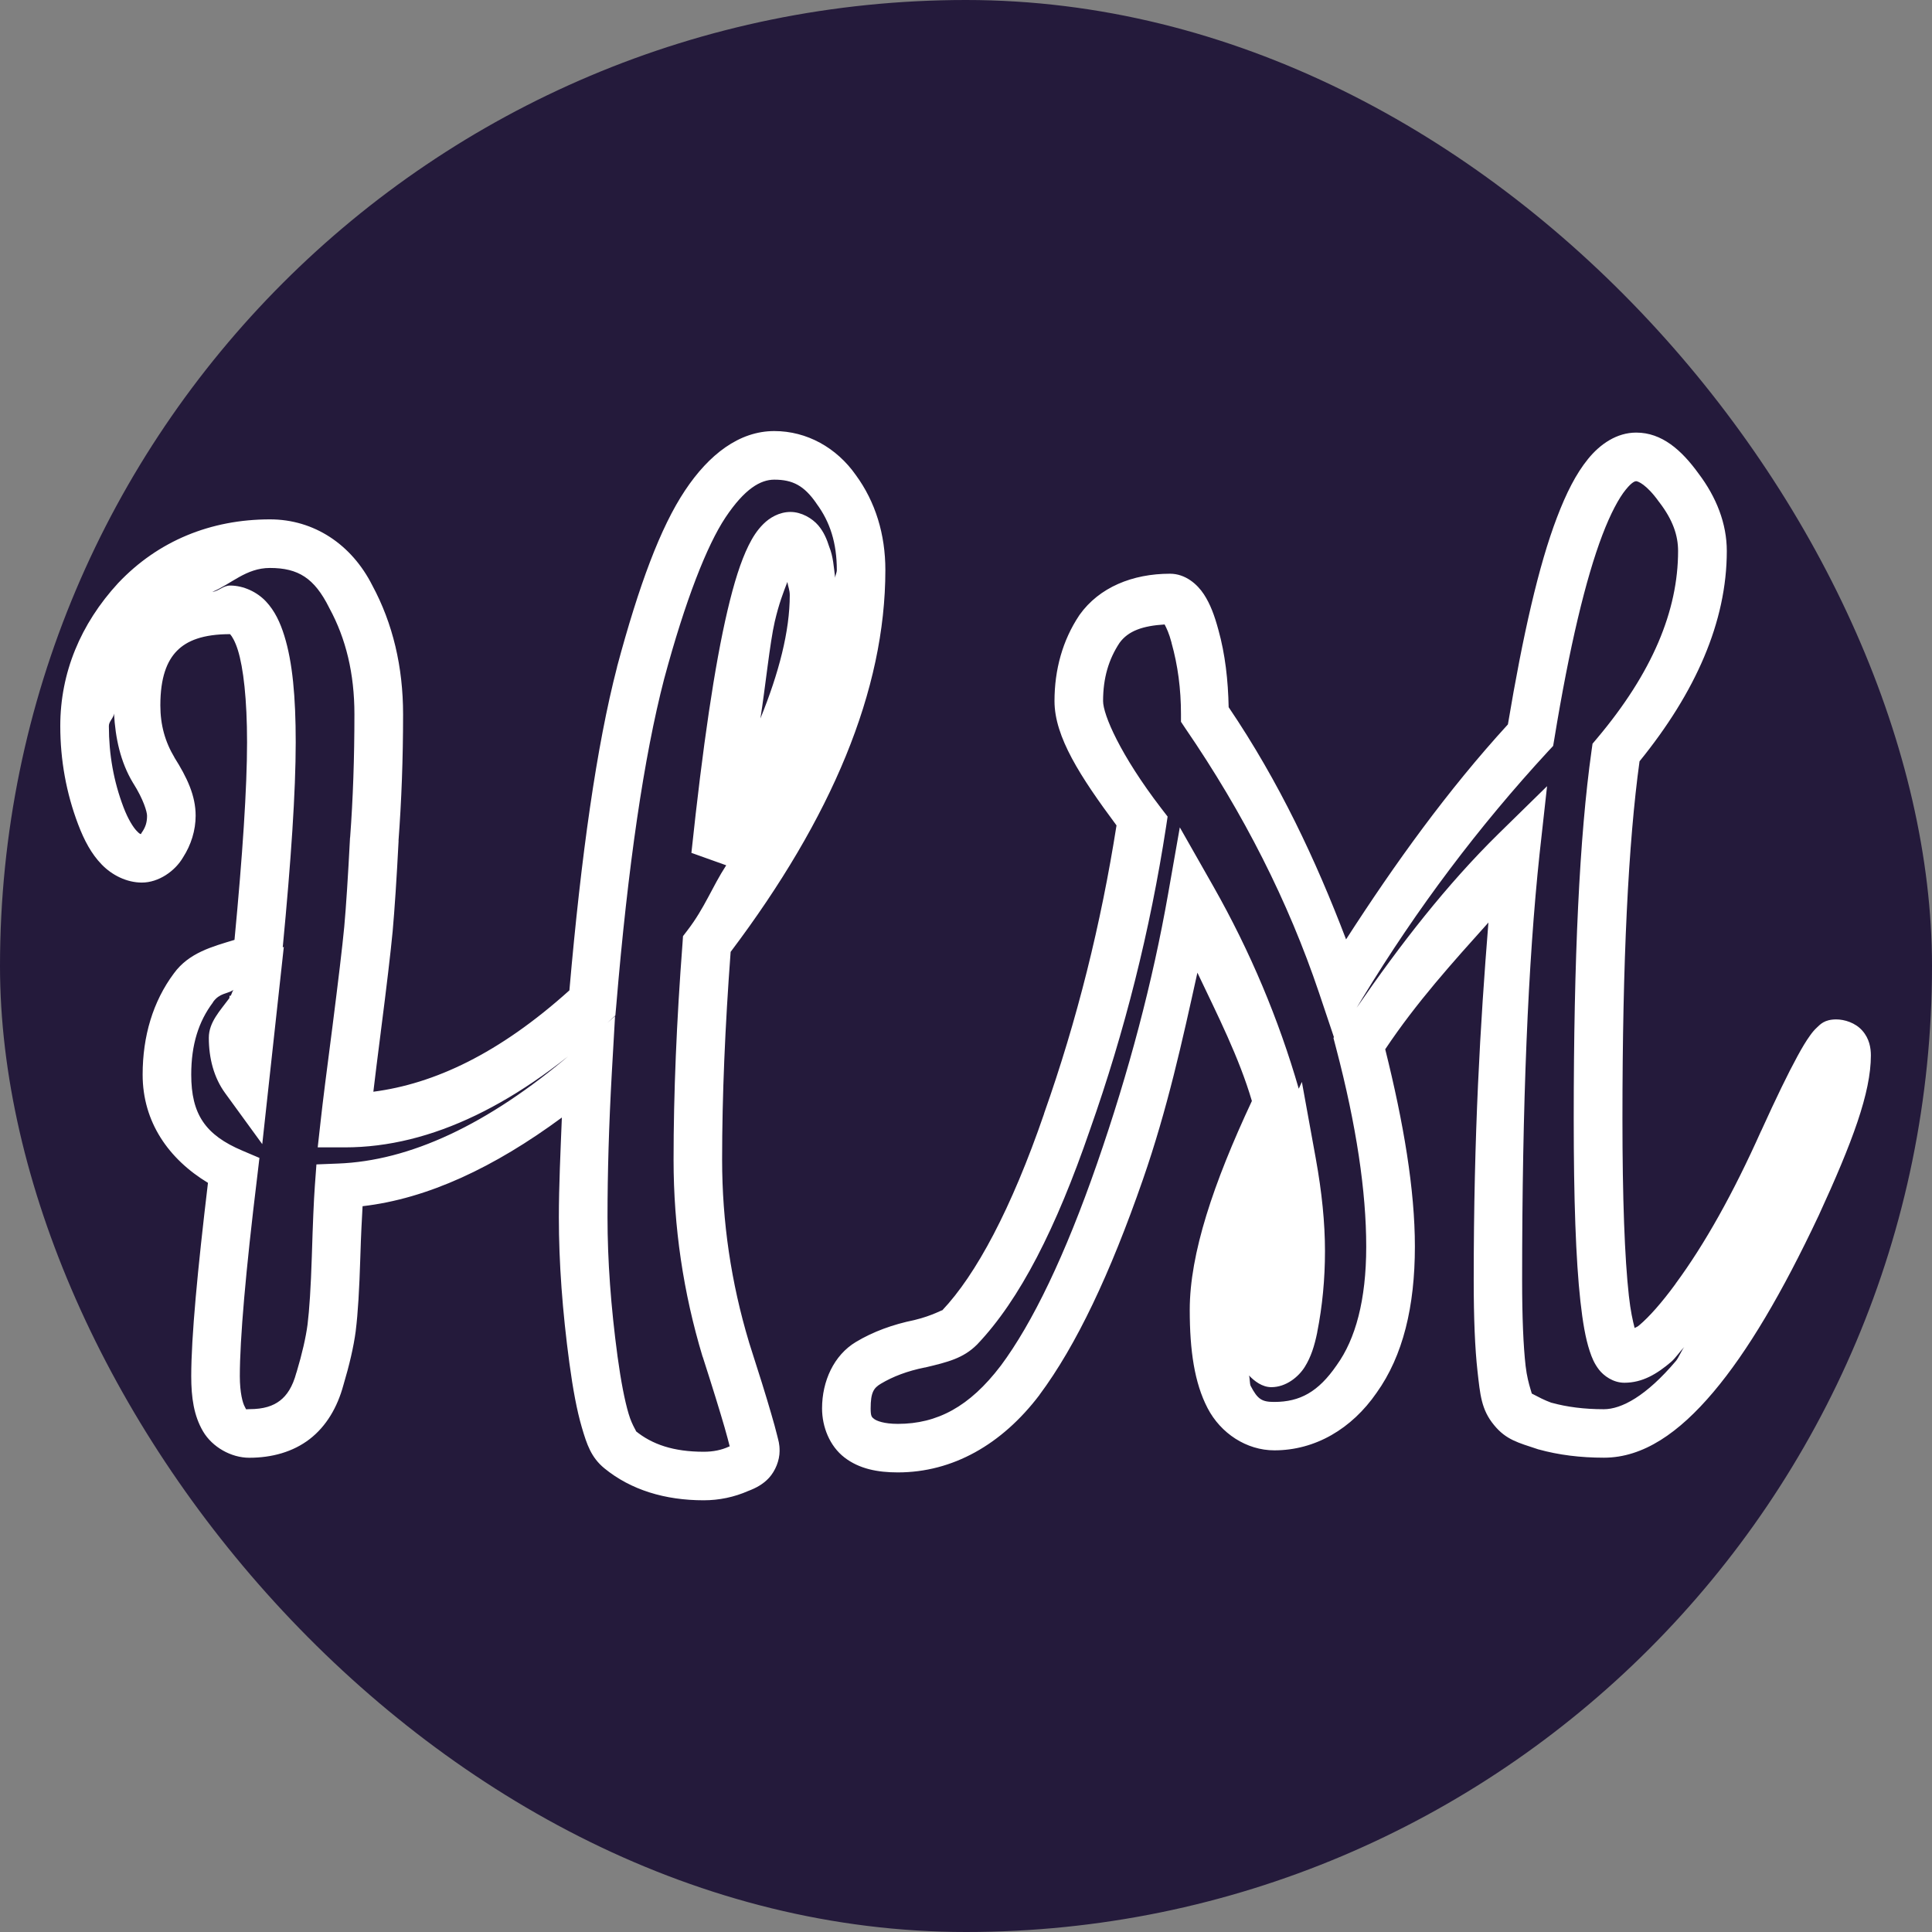 <?xml version="1.0" encoding="UTF-8" standalone="no"?>
<!-- Created with Inkscape (http://www.inkscape.org/) -->

<svg
   width="32"
   height="32"
   viewBox="0 0 32 32"
   version="1.1"
   id="svg1"
   inkscape:version="1.4 (e7c3feb100, 2024-10-09)"
   sodipodi:docname="logo.svg"
   inkscape:export-filename="favicon.png"
   inkscape:export-xdpi="96"
   inkscape:export-ydpi="96"
   xmlns:inkscape="http://www.inkscape.org/namespaces/inkscape"
   xmlns:sodipodi="http://sodipodi.sourceforge.net/DTD/sodipodi-0.dtd"
   xmlns="http://www.w3.org/2000/svg"
   xmlns:svg="http://www.w3.org/2000/svg">
  <rect x="0" y="0" width="32" height="32" fill="#808080" stroke="none"/>
  <sodipodi:namedview
     id="namedview1"
     pagecolor="#ffffff"
     bordercolor="#000000"
     borderopacity="0.25"
     inkscape:showpageshadow="2"
     inkscape:pageopacity="0.0"
     inkscape:pagecheckerboard="0"
     inkscape:deskcolor="#d1d1d1"
     inkscape:document-units="px"
     inkscape:zoom="11.313708"
     inkscape:cx="10.783379"
     inkscape:cy="14.49569"
     inkscape:window-width="1366"
     inkscape:window-height="695"
     inkscape:window-x="0"
     inkscape:window-y="45"
     inkscape:window-maximized="1"
     inkscape:current-layer="layer1" />
  <defs
     id="defs1">
    <rect
       x="2.386"
       y="1.945"
       width="33.057"
       height="30.052"
       id="rect2" />
  </defs>
  <g
     inkscape:label="Layer 1"
     inkscape:groupmode="layer"
     id="layer1">
    <rect
       style="fill:#241a3b;fill-opacity:1;stroke-width:3.78"
       id="rect1"
       width="32"
       height="32"
       x="0"
       y="0"
       ry="16" />
    <path
       style="-inkscape-font-specification:Cookie;fill:#ffffff;stroke-width:1;stroke-dasharray:none"
       d="m 14.41,0.383 c -0.574,0 -1.067,0.383 -1.457,0.969 -0.402,0.603 -0.752,1.546 -1.109,2.877 v 0.002 0.002 C 11.51,5.52 11.258,7.307 11.066,9.51 9.918,10.543 8.86,11.035 7.867,11.164 c 0.035,-0.285 0.06,-0.505 0.121,-0.973 v -0.002 C 8.085,9.436 8.149,8.89 8.182,8.545 8.214,8.184 8.247,7.691 8.279,7.064 l -0.002,0.01 C 8.326,6.423 8.352,5.733 8.352,5.004 8.352,4.231 8.185,3.523 7.85,2.902 7.512,2.232 6.898,1.824 6.18,1.824 c -0.971,0 -1.827,0.354 -2.473,1.035 l -0.002,0.002 -0.002,0.002 C 3.087,3.532 2.758,4.331 2.758,5.195 c 0,0.557 0.098,1.096 0.291,1.605 0.1,0.264 0.217,0.483 0.385,0.656 0.168,0.174 0.408,0.295 0.656,0.295 0.271,0 0.54,-0.185 0.672,-0.412 0.13,-0.202 0.205,-0.439 0.205,-0.68 0,-0.324 -0.137,-0.619 -0.35,-0.955 l 0.006,0.008 C 4.467,5.453 4.391,5.177 4.391,4.859 4.391,4.404 4.499,4.135 4.662,3.969 4.825,3.803 5.086,3.697 5.531,3.697 c 0.006,0 -0.02,-0.018 0.004,0.008 0.024,0.026 0.076,0.108 0.121,0.252 0.09,0.288 0.15,0.804 0.15,1.504 0,0.743 -0.074,1.85 -0.205,3.225 C 5.237,8.797 4.857,8.895 4.611,9.234 4.27,9.692 4.102,10.258 4.102,10.885 c 0,0.774 0.425,1.378 1.066,1.766 -0.17,1.424 -0.273,2.517 -0.273,3.154 0,0.351 0.043,0.647 0.193,0.902 0.151,0.256 0.458,0.43 0.754,0.43 0.368,0 0.714,-0.095 0.986,-0.305 0.272,-0.21 0.452,-0.52 0.549,-0.877 0.098,-0.329 0.168,-0.625 0.203,-0.891 v -0.002 -0.002 c 0.035,-0.28 0.058,-0.669 0.074,-1.188 0.012,-0.397 0.025,-0.62 0.037,-0.84 1.064,-0.123 2.149,-0.634 3.252,-1.447 -0.022,0.556 -0.049,1.122 -0.049,1.627 0,0.741 0.058,1.534 0.172,2.381 0.058,0.428 0.122,0.773 0.203,1.049 0.081,0.276 0.152,0.491 0.369,0.668 0.432,0.353 0.991,0.521 1.619,0.521 0.254,0 0.5,-0.052 0.727,-0.152 0.122,-0.046 0.241,-0.107 0.34,-0.215 0.103,-0.113 0.172,-0.283 0.172,-0.438 0,-0.122 -0.019,-0.165 -0.041,-0.258 -0.022,-0.093 -0.055,-0.208 -0.096,-0.35 -0.081,-0.281 -0.202,-0.669 -0.361,-1.162 v -0.002 c -8.08e-4,-0.003 -0.001,-0.003 -0.002,-0.006 -0.291,-0.969 -0.438,-1.959 -0.438,-2.975 0,-1.035 0.048,-2.169 0.139,-3.391 1.648,-2.187 2.525,-4.266 2.525,-6.232 0,-0.579 -0.161,-1.111 -0.482,-1.549 C 15.427,0.655 14.942,0.383 14.41,0.383 Z m 14.064,0.025 c -0.316,0 -0.588,0.187 -0.785,0.43 C 27.492,1.08 27.333,1.395 27.18,1.797 26.883,2.575 26.625,3.713 26.381,5.17 25.396,6.247 24.539,7.438 23.74,8.678 23.246,7.383 22.65,6.11 21.824,4.889 21.815,4.451 21.768,4.025 21.656,3.625 21.594,3.396 21.526,3.209 21.42,3.047 21.313,2.883 21.119,2.711 20.867,2.711 c -0.612,0 -1.155,0.222 -1.475,0.67 l -0.004,0.006 -0.004,0.006 c -0.269,0.404 -0.402,0.882 -0.402,1.396 0,0.584 0.42,1.232 1.012,2.029 -0.253,1.605 -0.641,3.172 -1.182,4.701 v 0.002 0.002 c -0.534,1.554 -1.111,2.628 -1.664,3.211 0.023,-0.025 -0.148,0.083 -0.453,0.156 -0.352,0.072 -0.673,0.189 -0.953,0.357 -0.362,0.217 -0.553,0.642 -0.553,1.084 0,0.302 0.124,0.615 0.365,0.801 0.241,0.186 0.54,0.244 0.871,0.244 0.895,0 1.696,-0.454 2.309,-1.26 l 0.002,-0.002 v -0.002 c 0.601,-0.807 1.154,-1.974 1.689,-3.516 0.399,-1.147 0.643,-2.261 0.889,-3.375 0.329,0.693 0.68,1.383 0.889,2.094 -0.629,1.345 -1.014,2.492 -1.014,3.408 0,0.666 0.077,1.192 0.291,1.604 0.214,0.412 0.635,0.689 1.09,0.689 0.667,0 1.262,-0.351 1.668,-0.939 0.432,-0.604 0.625,-1.409 0.625,-2.387 0,-0.928 -0.184,-2.017 -0.484,-3.219 0.514,-0.77 1.1,-1.416 1.684,-2.068 -0.133,1.655 -0.24,3.447 -0.24,5.84 0,0.617 0.02,1.107 0.062,1.484 0.043,0.376 0.06,0.624 0.27,0.877 0.196,0.241 0.398,0.288 0.707,0.391 l 0.01,0.004 0.01,0.002 c 0.328,0.091 0.684,0.135 1.066,0.135 0.641,0 1.224,-0.406 1.785,-1.07 0.561,-0.664 1.124,-1.619 1.717,-2.877 l 0.002,-0.002 v -0.002 c 0.552,-1.201 0.852,-2.005 0.852,-2.613 0,-0.122 -0.024,-0.274 -0.139,-0.404 -0.114,-0.131 -0.294,-0.184 -0.426,-0.184 -0.194,0 -0.262,0.083 -0.312,0.129 -0.05,0.046 -0.082,0.087 -0.115,0.133 -0.066,0.091 -0.131,0.2 -0.207,0.34 -0.153,0.28 -0.348,0.682 -0.59,1.215 l -0.002,0.002 c -0.456,1.021 -0.923,1.853 -1.396,2.494 v 0.002 c -0.229,0.313 -0.431,0.538 -0.586,0.67 -0.052,0.044 -0.045,0.028 -0.082,0.051 -0.032,-0.126 -0.066,-0.274 -0.094,-0.525 -0.069,-0.623 -0.105,-1.594 -0.105,-2.891 0,-2.57 0.096,-4.507 0.279,-5.832 0.913,-1.125 1.424,-2.275 1.424,-3.432 0,-0.446 -0.169,-0.878 -0.463,-1.266 C 29.215,0.694 28.894,0.408 28.475,0.408 Z M 14.41,1.176 c 0.299,0 0.485,0.097 0.684,0.383 l 0.002,0.004 0.004,0.006 c 0.22,0.297 0.33,0.642 0.33,1.084 0,0.04 -0.027,0.087 -0.027,0.127 -0.022,-0.173 -0.032,-0.35 -0.096,-0.506 -0.04,-0.126 -0.088,-0.243 -0.18,-0.352 -0.098,-0.115 -0.274,-0.219 -0.453,-0.219 -0.184,0 -0.341,0.095 -0.443,0.197 C 14.128,2.002 14.056,2.117 13.99,2.25 13.859,2.516 13.752,2.861 13.646,3.311 13.435,4.21 13.242,5.521 13.057,7.266 L 13.625,7.469 c -0.233,0.359 -0.349,0.692 -0.633,1.062 l -0.072,0.094 -0.008,0.117 c -0.097,1.272 -0.146,2.449 -0.146,3.533 0,1.094 0.158,2.166 0.473,3.211 l 0.002,0.004 0.002,0.004 c 0.159,0.494 0.277,0.877 0.355,1.146 0.038,0.133 0.066,0.238 0.084,0.311 l -0.012,0.004 c -0.122,0.056 -0.255,0.084 -0.412,0.084 -0.492,0 -0.843,-0.119 -1.115,-0.342 0.041,0.033 -0.049,-0.067 -0.111,-0.279 -0.063,-0.212 -0.125,-0.528 -0.18,-0.932 C 11.742,14.669 11.688,13.912 11.688,13.213 c 0,-0.727 0.023,-1.512 0.07,-2.354 l 0.053,-0.928 -0.107,0.092 -0.598,0.512 C 9.724,11.715 8.451,12.292 7.291,12.336 L 6.938,12.35 6.912,12.703 c -0.017,0.237 -0.033,0.614 -0.049,1.145 -0.016,0.506 -0.041,0.883 -0.07,1.115 -0.028,0.211 -0.087,0.471 -0.178,0.775 l -0.002,0.006 -0.002,0.004 c -0.063,0.235 -0.156,0.371 -0.268,0.457 -0.112,0.086 -0.262,0.139 -0.502,0.139 -0.072,0 -0.039,0.017 -0.072,-0.039 C 5.736,16.248 5.688,16.078 5.688,15.805 c 0,-0.6 0.094,-1.702 0.285,-3.264 l 0.035,-0.297 -0.275,-0.117 c -0.61,-0.257 -0.838,-0.598 -0.838,-1.242 0,-0.492 0.121,-0.868 0.354,-1.178 L 5.25,9.703 l 0.002,-0.004 C 5.359,9.551 5.48,9.571 5.586,9.502 c -0.027,0.028 -0.027,0.069 -0.051,0.1 l -0.014,-0.008 -0.004,0.043 C 5.368,9.84 5.182,10.029 5.182,10.283 c 0,0.334 0.082,0.652 0.268,0.906 l 0.604,0.83 0.352,-3.221 -0.018,0.012 C 6.524,7.391 6.6,6.262 6.6,5.461 6.6,4.72 6.548,4.154 6.414,3.723 6.347,3.507 6.259,3.318 6.115,3.164 5.971,3.01 5.749,2.904 5.531,2.904 c -0.118,0 -0.182,0.09 -0.293,0.104 0.31,-0.128 0.55,-0.391 0.941,-0.391 0.463,0 0.725,0.166 0.965,0.645 l 0.002,0.006 0.004,0.006 c 0.27,0.497 0.408,1.066 0.408,1.73 0,0.711 -0.023,1.381 -0.07,2.01 l -0.002,0.006 v 0.004 c -0.032,0.621 -0.063,1.106 -0.094,1.449 -0.031,0.327 -0.096,0.868 -0.191,1.617 -0.096,0.737 -0.161,1.249 -0.193,1.543 l -0.049,0.439 h 0.443 c 1.414,0 2.849,-0.712 4.301,-2.049 L 11.816,9.92 11.83,9.766 C 12.021,7.475 12.285,5.69 12.611,4.432 12.958,3.142 13.312,2.245 13.613,1.793 13.927,1.323 14.185,1.176 14.41,1.176 Z m 14.064,0.025 c 0.026,0 0.167,0.049 0.373,0.338 l 0.004,0.004 0.004,0.006 c 0.216,0.283 0.303,0.535 0.303,0.791 0,0.973 -0.419,1.985 -1.322,3.057 l -0.074,0.088 -0.016,0.113 c -0.197,1.395 -0.291,3.388 -0.291,6.006 0,1.311 0.034,2.298 0.109,2.979 0.038,0.34 0.082,0.602 0.152,0.814 0.035,0.106 0.074,0.202 0.15,0.301 0.076,0.099 0.23,0.215 0.416,0.215 0.295,0 0.532,-0.144 0.762,-0.34 0.069,-0.059 0.145,-0.172 0.215,-0.244 -0.042,0.053 -0.094,0.178 -0.135,0.227 -0.487,0.576 -0.89,0.789 -1.178,0.789 -0.321,0 -0.603,-0.037 -0.85,-0.105 h -0.004 c -0.24,-0.088 -0.392,-0.211 -0.326,-0.129 l -0.002,-0.004 -0.002,-0.004 c 0.052,0.062 -0.055,-0.136 -0.092,-0.463 -0.037,-0.327 -0.057,-0.795 -0.057,-1.395 0,-2.871 0.096,-5.195 0.285,-6.965 L 27.02,6.178 26.229,6.953 C 25.382,7.785 24.626,8.758 23.912,9.795 L 24.014,9.627 C 24.896,8.177 25.903,6.838 27.037,5.609 l 0.082,-0.088 0.02,-0.117 C 27.384,3.906 27.652,2.789 27.922,2.08 28.057,1.725 28.194,1.473 28.305,1.338 28.415,1.202 28.463,1.201 28.475,1.201 Z M 14.623,2.846 c 0.011,0.073 0.039,0.13 0.039,0.215 0,0.587 -0.177,1.269 -0.479,2.012 0.079,-0.494 0.154,-1.237 0.234,-1.58 0.071,-0.304 0.139,-0.471 0.205,-0.646 z m 6.156,0.693 c 0.031,0.059 0.072,0.142 0.113,0.297 v 0.002 0.002 c 0.102,0.363 0.154,0.749 0.154,1.164 v 0.123 l 0.068,0.102 c 0.957,1.396 1.684,2.835 2.184,4.318 l 0.244,0.727 -0.008,0.012 0.045,0.172 c 0.33,1.257 0.49,2.337 0.49,3.234 0,0.876 -0.177,1.51 -0.479,1.93 l -0.002,0.004 -0.002,0.002 c -0.298,0.433 -0.598,0.598 -1.018,0.598 -0.201,0 -0.271,-0.042 -0.385,-0.262 -0.016,-0.03 -0.013,-0.132 -0.027,-0.17 0.089,0.093 0.215,0.191 0.365,0.191 0.239,0 0.443,-0.167 0.545,-0.33 0.102,-0.163 0.158,-0.343 0.203,-0.561 v -0.002 -0.002 c 0.085,-0.427 0.127,-0.87 0.127,-1.326 0,-0.461 -0.051,-0.963 -0.15,-1.51 l -0.227,-1.25 -0.051,0.111 C 22.642,9.988 22.182,8.884 21.572,7.809 L 21.027,6.85 20.836,7.936 c -0.252,1.433 -0.639,2.901 -1.16,4.402 -0.52,1.497 -1.053,2.602 -1.572,3.299 -4.48e-4,5.88e-4 -0.002,-5.88e-4 -0.002,0 -2.5e-4,3.36e-4 2.51e-4,0.002 0,0.002 -0.506,0.665 -1.035,0.945 -1.676,0.945 -0.229,0 -0.348,-0.05 -0.387,-0.08 -0.039,-0.03 -0.057,-0.042 -0.057,-0.172 0,-0.262 0.05,-0.334 0.168,-0.404 0.196,-0.117 0.432,-0.207 0.715,-0.264 h 0.006 l 0.008,-0.002 c 0.362,-0.086 0.615,-0.149 0.836,-0.369 l 0.004,-0.004 0.004,-0.004 c 0.693,-0.729 1.285,-1.891 1.838,-3.5 0.568,-1.607 0.982,-3.257 1.242,-4.945 l 0.025,-0.166 -0.104,-0.135 c -0.669,-0.872 -0.949,-1.528 -0.949,-1.75 0,-0.379 0.092,-0.682 0.268,-0.949 0.143,-0.198 0.382,-0.279 0.736,-0.301 z M 3.635,4.992 C 3.657,5.391 3.739,5.781 3.943,6.121 l 0.002,0.004 0.002,0.002 c 0.172,0.272 0.227,0.473 0.227,0.533 0,0.104 -0.022,0.178 -0.076,0.26 l -0.01,0.014 -0.008,0.014 c -0.031,0.056 0.022,0.012 0.01,0.012 -0.023,0 -0.03,0.006 -0.086,-0.053 C 3.948,6.848 3.865,6.72 3.789,6.52 3.63,6.101 3.551,5.662 3.551,5.195 c 0,-0.076 0.078,-0.129 0.084,-0.203 z"
       id="text2"
       transform="matrix(1.015,0,0,1.015,-1.801,6.751)" />
  </g>
</svg>
